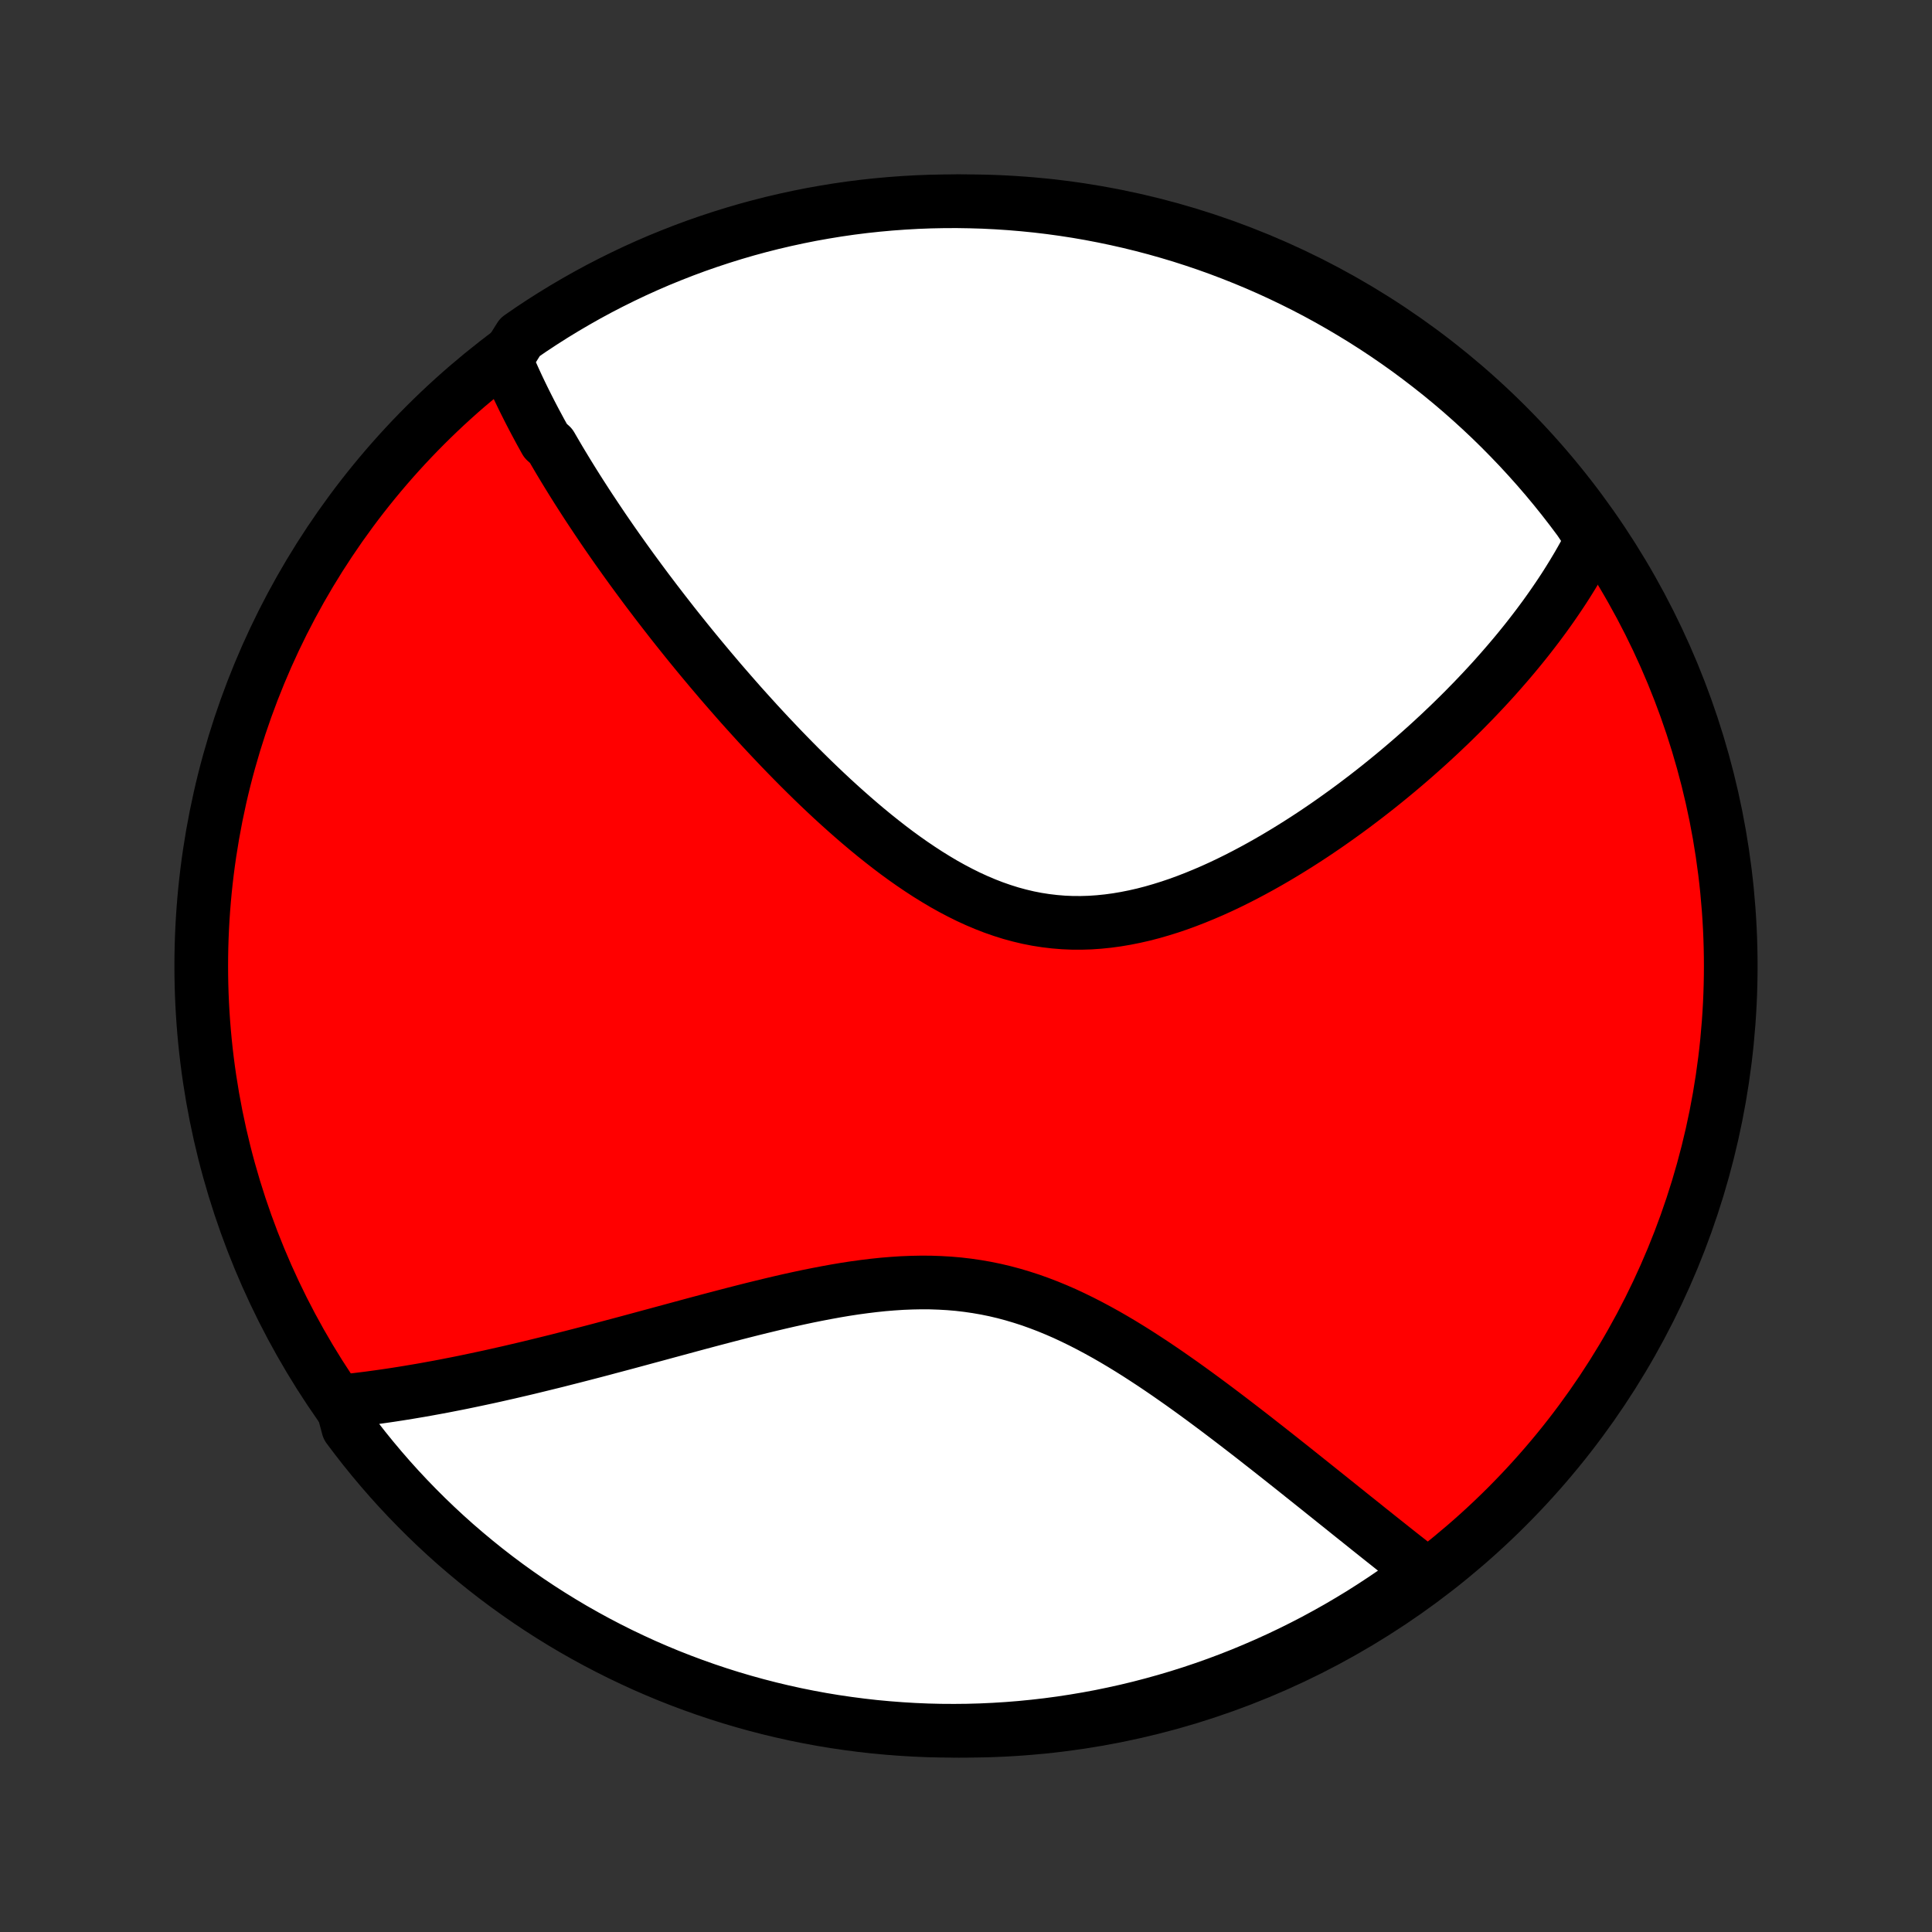<?xml version="1.0" encoding="utf-8" standalone="no"?>
<!DOCTYPE svg PUBLIC "-//W3C//DTD SVG 1.1//EN"
  "http://www.w3.org/Graphics/SVG/1.1/DTD/svg11.dtd">
<!-- Created with matplotlib (http://matplotlib.org/) -->
<svg height="72pt" version="1.1" viewBox="0 0 72 72" width="72pt" xmlns="http://www.w3.org/2000/svg" xmlns:xlink="http://www.w3.org/1999/xlink">
 <rect x="0" y="0" width="72" height="72" fill="#333333" stroke="none"/>
 <defs>
  <style type="text/css">
*{stroke-linecap:butt;stroke-linejoin:round;}
  </style>
 </defs>
 <g id="figure_1">
  <g id="patch_1">
   <path d="
M0 72
L72 72
L72 0
L0 0
z
" style="fill:none;"/>
  </g>
  <g id="axes_1">
   <g id="PatchCollection_1">
    <defs>
     <path d="
M36 -7.5
C43.558 -7.5 50.808 -10.503 56.153 -15.848
C61.497 -21.192 64.5 -28.442 64.5 -36
C64.5 -43.558 61.497 -50.808 56.153 -56.153
C50.808 -61.497 43.558 -64.5 36 -64.5
C28.442 -64.5 21.192 -61.497 15.848 -56.153
C10.503 -50.808 7.5 -43.558 7.5 -36
C7.5 -28.442 10.503 -21.192 15.848 -15.848
C21.192 -10.503 28.442 -7.5 36 -7.5
z
" id="C0_0_a811fe30f3"/>
     <path d="
M18.847 -58.588
L18.923 -58.408
L19 -58.229
L19.079 -58.05
L19.159 -57.872
L19.241 -57.694
L19.324 -57.516
L19.409 -57.339
L19.495 -57.161
L19.583 -56.984
L19.672 -56.807
L19.762 -56.63
L19.854 -56.453
L19.947 -56.276
L20.042 -56.099
L20.137 -55.922
L20.235 -55.745
L20.333 -55.568
L20.534 -55.39
L20.637 -55.213
L20.741 -55.035
L20.846 -54.856
L20.953 -54.678
L21.061 -54.499
L21.171 -54.319
L21.282 -54.139
L21.394 -53.959
L21.508 -53.778
L21.624 -53.596
L21.741 -53.414
L21.859 -53.231
L21.979 -53.048
L22.101 -52.864
L22.224 -52.679
L22.349 -52.493
L22.475 -52.306
L22.603 -52.119
L22.733 -51.931
L22.865 -51.741
L22.998 -51.551
L23.134 -51.36
L23.271 -51.167
L23.41 -50.974
L23.551 -50.779
L23.694 -50.584
L23.839 -50.387
L23.986 -50.189
L24.135 -49.989
L24.287 -49.789
L24.44 -49.587
L24.596 -49.384
L24.754 -49.179
L24.914 -48.974
L25.076 -48.766
L25.241 -48.558
L25.409 -48.348
L25.579 -48.136
L25.751 -47.924
L25.927 -47.709
L26.104 -47.494
L26.285 -47.277
L26.468 -47.058
L26.654 -46.839
L26.842 -46.617
L27.034 -46.395
L27.229 -46.171
L27.426 -45.946
L27.626 -45.719
L27.83 -45.492
L28.037 -45.263
L28.246 -45.033
L28.459 -44.803
L28.675 -44.571
L28.895 -44.339
L29.117 -44.105
L29.343 -43.872
L29.572 -43.638
L29.805 -43.403
L30.041 -43.169
L30.28 -42.934
L30.523 -42.7
L30.769 -42.467
L31.018 -42.234
L31.272 -42.002
L31.528 -41.772
L31.788 -41.543
L32.051 -41.316
L32.318 -41.091
L32.588 -40.869
L32.862 -40.65
L33.139 -40.434
L33.419 -40.222
L33.703 -40.015
L33.99 -39.813
L34.281 -39.616
L34.574 -39.425
L34.871 -39.241
L35.17 -39.063
L35.473 -38.894
L35.779 -38.733
L36.087 -38.58
L36.399 -38.437
L36.713 -38.304
L37.029 -38.181
L37.348 -38.07
L37.669 -37.969
L37.992 -37.881
L38.317 -37.804
L38.644 -37.74
L38.972 -37.689
L39.302 -37.65
L39.632 -37.623
L39.964 -37.609
L40.296 -37.608
L40.628 -37.618
L40.96 -37.641
L41.292 -37.675
L41.624 -37.72
L41.955 -37.776
L42.285 -37.842
L42.614 -37.917
L42.942 -38.002
L43.267 -38.096
L43.591 -38.197
L43.913 -38.306
L44.233 -38.423
L44.55 -38.546
L44.864 -38.675
L45.176 -38.809
L45.485 -38.949
L45.791 -39.094
L46.093 -39.243
L46.392 -39.396
L46.688 -39.553
L46.981 -39.713
L47.27 -39.876
L47.555 -40.041
L47.836 -40.209
L48.114 -40.379
L48.389 -40.551
L48.659 -40.724
L48.926 -40.899
L49.188 -41.075
L49.447 -41.252
L49.703 -41.431
L49.954 -41.61
L50.202 -41.789
L50.446 -41.969
L50.686 -42.15
L50.922 -42.33
L51.155 -42.511
L51.384 -42.692
L51.609 -42.873
L51.831 -43.054
L52.05 -43.235
L52.264 -43.415
L52.476 -43.596
L52.684 -43.776
L52.888 -43.956
L53.09 -44.136
L53.288 -44.315
L53.482 -44.494
L53.674 -44.672
L53.862 -44.851
L54.048 -45.028
L54.23 -45.206
L54.41 -45.383
L54.586 -45.559
L54.759 -45.736
L54.93 -45.911
L55.098 -46.087
L55.263 -46.262
L55.426 -46.437
L55.586 -46.611
L55.743 -46.785
L55.897 -46.959
L56.049 -47.133
L56.199 -47.306
L56.346 -47.479
L56.491 -47.652
L56.633 -47.824
L56.773 -47.997
L56.911 -48.169
L57.046 -48.342
L57.179 -48.514
L57.31 -48.686
L57.438 -48.858
L57.565 -49.03
L57.689 -49.203
L57.811 -49.375
L57.931 -49.548
L58.049 -49.721
L58.165 -49.894
L58.279 -50.067
L58.39 -50.24
L58.499 -50.414
L58.607 -50.589
L58.712 -50.764
L58.816 -50.939
L58.917 -51.115
L59.016 -51.291
L59.113 -51.468
L59.208 -51.646
L59.3 -51.824
L59.391 -52.004
L59.151 -52.184
L58.857 -52.622
L58.556 -53.024
L58.249 -53.42
L57.935 -53.811
L57.614 -54.197
L57.286 -54.577
L56.952 -54.951
L56.612 -55.32
L56.265 -55.682
L55.913 -56.039
L55.554 -56.39
L55.189 -56.734
L54.818 -57.072
L54.442 -57.404
L54.06 -57.729
L53.672 -58.048
L53.279 -58.359
L52.881 -58.664
L52.478 -58.963
L52.069 -59.254
L51.656 -59.538
L51.238 -59.815
L50.816 -60.084
L50.388 -60.346
L49.957 -60.601
L49.521 -60.849
L49.081 -61.089
L48.637 -61.321
L48.189 -61.545
L47.738 -61.762
L47.283 -61.971
L46.824 -62.172
L46.363 -62.364
L45.898 -62.549
L45.43 -62.726
L44.959 -62.895
L44.485 -63.055
L44.009 -63.208
L43.531 -63.351
L43.05 -63.487
L42.567 -63.614
L42.082 -63.733
L41.595 -63.843
L41.106 -63.945
L40.616 -64.039
L40.125 -64.124
L39.632 -64.2
L39.138 -64.268
L38.643 -64.327
L38.148 -64.377
L37.651 -64.419
L37.154 -64.452
L36.657 -64.477
L36.16 -64.492
L35.663 -64.5
L35.165 -64.498
L34.668 -64.488
L34.172 -64.469
L33.675 -64.441
L33.18 -64.405
L32.685 -64.36
L32.192 -64.307
L31.7 -64.245
L31.209 -64.174
L30.719 -64.094
L30.231 -64.007
L29.745 -63.91
L29.261 -63.805
L28.778 -63.692
L28.298 -63.57
L27.82 -63.44
L27.345 -63.301
L26.873 -63.154
L26.403 -62.999
L25.936 -62.836
L25.472 -62.664
L25.012 -62.484
L24.554 -62.297
L24.101 -62.101
L23.65 -61.897
L23.204 -61.685
L22.762 -61.466
L22.323 -61.239
L21.889 -61.004
L21.459 -60.761
L21.033 -60.511
L20.612 -60.254
L20.196 -59.989
L19.784 -59.717
L19.378 -59.437
z
" id="C0_1_7be6783445"/>
     <path d="
M12.717 -19.772
L12.919 -19.794
L13.122 -19.816
L13.326 -19.84
L13.531 -19.865
L13.738 -19.891
L13.945 -19.919
L14.155 -19.948
L14.365 -19.978
L14.577 -20.009
L14.791 -20.042
L15.006 -20.076
L15.222 -20.111
L15.441 -20.148
L15.661 -20.185
L15.882 -20.224
L16.106 -20.265
L16.331 -20.306
L16.559 -20.349
L16.788 -20.394
L17.019 -20.439
L17.253 -20.486
L17.488 -20.535
L17.726 -20.585
L17.965 -20.636
L18.208 -20.688
L18.452 -20.742
L18.699 -20.798
L18.948 -20.854
L19.2 -20.913
L19.454 -20.972
L19.711 -21.033
L19.97 -21.096
L20.232 -21.16
L20.497 -21.225
L20.764 -21.291
L21.034 -21.36
L21.307 -21.429
L21.583 -21.5
L21.862 -21.572
L22.143 -21.645
L22.428 -21.72
L22.715 -21.797
L23.006 -21.874
L23.299 -21.952
L23.596 -22.032
L23.895 -22.113
L24.197 -22.195
L24.503 -22.277
L24.811 -22.361
L25.122 -22.445
L25.436 -22.53
L25.753 -22.616
L26.073 -22.702
L26.395 -22.788
L26.721 -22.874
L27.049 -22.96
L27.379 -23.046
L27.712 -23.131
L28.048 -23.216
L28.386 -23.299
L28.725 -23.381
L29.067 -23.462
L29.411 -23.541
L29.757 -23.617
L30.104 -23.691
L30.453 -23.761
L30.803 -23.828
L31.154 -23.892
L31.505 -23.951
L31.858 -24.005
L32.211 -24.053
L32.564 -24.096
L32.917 -24.133
L33.271 -24.162
L33.623 -24.185
L33.975 -24.199
L34.327 -24.206
L34.677 -24.204
L35.026 -24.192
L35.373 -24.172
L35.719 -24.142
L36.062 -24.102
L36.404 -24.052
L36.744 -23.993
L37.081 -23.924
L37.416 -23.845
L37.749 -23.756
L38.078 -23.658
L38.406 -23.552
L38.73 -23.436
L39.051 -23.313
L39.369 -23.182
L39.685 -23.044
L39.997 -22.898
L40.306 -22.747
L40.612 -22.59
L40.915 -22.428
L41.215 -22.262
L41.512 -22.091
L41.805 -21.917
L42.096 -21.739
L42.383 -21.559
L42.666 -21.376
L42.947 -21.192
L43.224 -21.006
L43.498 -20.819
L43.769 -20.63
L44.037 -20.442
L44.301 -20.253
L44.562 -20.064
L44.82 -19.875
L45.074 -19.687
L45.326 -19.499
L45.574 -19.312
L45.819 -19.126
L46.061 -18.941
L46.3 -18.757
L46.536 -18.575
L46.769 -18.394
L46.998 -18.214
L47.225 -18.037
L47.449 -17.86
L47.67 -17.686
L47.888 -17.513
L48.103 -17.343
L48.315 -17.174
L48.525 -17.006
L48.732 -16.841
L48.936 -16.678
L49.138 -16.517
L49.337 -16.357
L49.534 -16.2
L49.728 -16.044
L49.92 -15.891
L50.109 -15.739
L50.296 -15.589
L50.481 -15.441
L50.664 -15.295
L50.844 -15.151
L51.022 -15.008
L51.198 -14.868
L51.372 -14.729
L51.544 -14.592
L51.715 -14.457
L51.883 -14.323
L52.049 -14.191
L52.214 -14.061
L52.377 -13.933
L52.538 -13.806
L52.697 -13.68
L52.855 -13.556
L53.011 -13.434
L52.797 -13.313
L52.393 -12.976
L51.983 -12.686
L51.569 -12.404
L51.15 -12.129
L50.727 -11.86
L50.298 -11.6
L49.866 -11.346
L49.429 -11.101
L48.989 -10.862
L48.544 -10.632
L48.095 -10.409
L47.643 -10.194
L47.187 -9.987
L46.728 -9.788
L46.266 -9.596
L45.8 -9.413
L45.332 -9.238
L44.86 -9.071
L44.386 -8.912
L43.91 -8.762
L43.431 -8.62
L42.949 -8.486
L42.466 -8.36
L41.98 -8.243
L41.493 -8.135
L41.004 -8.034
L40.514 -7.943
L40.022 -7.86
L39.529 -7.785
L39.035 -7.719
L38.54 -7.662
L38.044 -7.613
L37.548 -7.573
L37.051 -7.542
L36.553 -7.519
L36.056 -7.505
L35.559 -7.5
L35.061 -7.503
L34.564 -7.515
L34.068 -7.536
L33.572 -7.566
L33.077 -7.604
L32.582 -7.65
L32.089 -7.706
L31.597 -7.77
L31.106 -7.842
L30.617 -7.923
L30.129 -8.013
L29.643 -8.111
L29.16 -8.218
L28.678 -8.333
L28.198 -8.457
L27.721 -8.589
L27.246 -8.729
L26.774 -8.878
L26.305 -9.035
L25.839 -9.2
L25.376 -9.373
L24.916 -9.554
L24.459 -9.744
L24.006 -9.941
L23.557 -10.147
L23.111 -10.36
L22.67 -10.581
L22.232 -10.81
L21.799 -11.046
L21.369 -11.29
L20.945 -11.542
L20.525 -11.801
L20.11 -12.067
L19.699 -12.341
L19.294 -12.622
L18.893 -12.91
L18.498 -13.205
L18.108 -13.507
L17.724 -13.816
L17.345 -14.132
L16.971 -14.454
L16.604 -14.783
L16.243 -15.118
L15.887 -15.46
L15.538 -15.808
L15.195 -16.162
L14.858 -16.522
L14.528 -16.888
L14.204 -17.26
L13.887 -17.638
L13.576 -18.021
L13.273 -18.41
L12.976 -18.803
z
" id="C0_2_7009ee2b30"/>
    </defs>
    <g clip-path="url(#p1bffca34e9)">
     <use style="fill:#ff0000;stroke:#000000;stroke-width:2.0;" x="0.0" xlink:href="#C0_0_a811fe30f3" y="72.0"/>
    </g>
    <g clip-path="url(#p1bffca34e9)">
     <use style="fill:#ffffff;stroke:#000000;stroke-width:2.0;" x="0.0" xlink:href="#C0_1_7be6783445" y="72.0"/>
    </g>
    <g clip-path="url(#p1bffca34e9)">
     <use style="fill:#ffffff;stroke:#000000;stroke-width:2.0;" x="0.0" xlink:href="#C0_2_7009ee2b30" y="72.0"/>
    </g>
   </g>
  </g>
 </g>
 <defs>
  <clipPath id="p1bffca34e9">
   <rect height="72.0" width="72.0" x="0.0" y="0.0"/>
  </clipPath>
 </defs>
</svg>
